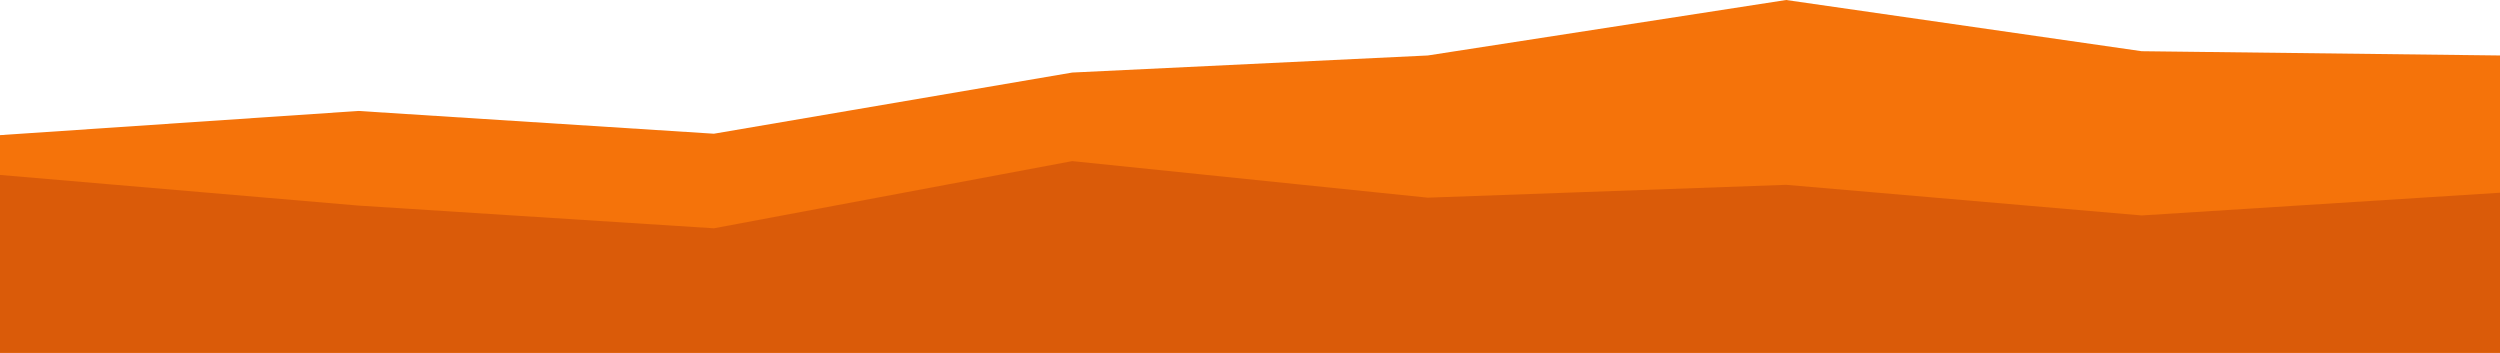 <svg width="900" height="127" viewBox="0 0 900 127" fill="none" xmlns="http://www.w3.org/2000/svg">
    <path d="M0 48.649L129 39.944L257 48.137L386 26.117L514 19.972L643 0L771 18.436L900 19.972V127H771H643H514H386H257H129H0V48.649Z" fill="#F5730A40">
      <animateTransform attributeType="xml" attributeName="transform" type="rotate" from="0 450 63.5" to="360 450 63.5" dur="10s" repeatCount="indefinite"/>
    </path>
    <path d="M0 62.979L129 74.005L257 82.186L386 58L514 71.16L643 66.536L771 77.562L900 69.381V127H771H643H514H386H257H129H0V62.979Z" fill="#DA5B0940">
      <animateTransform attributeType="xml" attributeName="transform" type="rotate" from="0 450 63.5" to="-360 450 63.5" dur="10s" repeatCount="indefinite"/>
    </path>
  </svg>
  